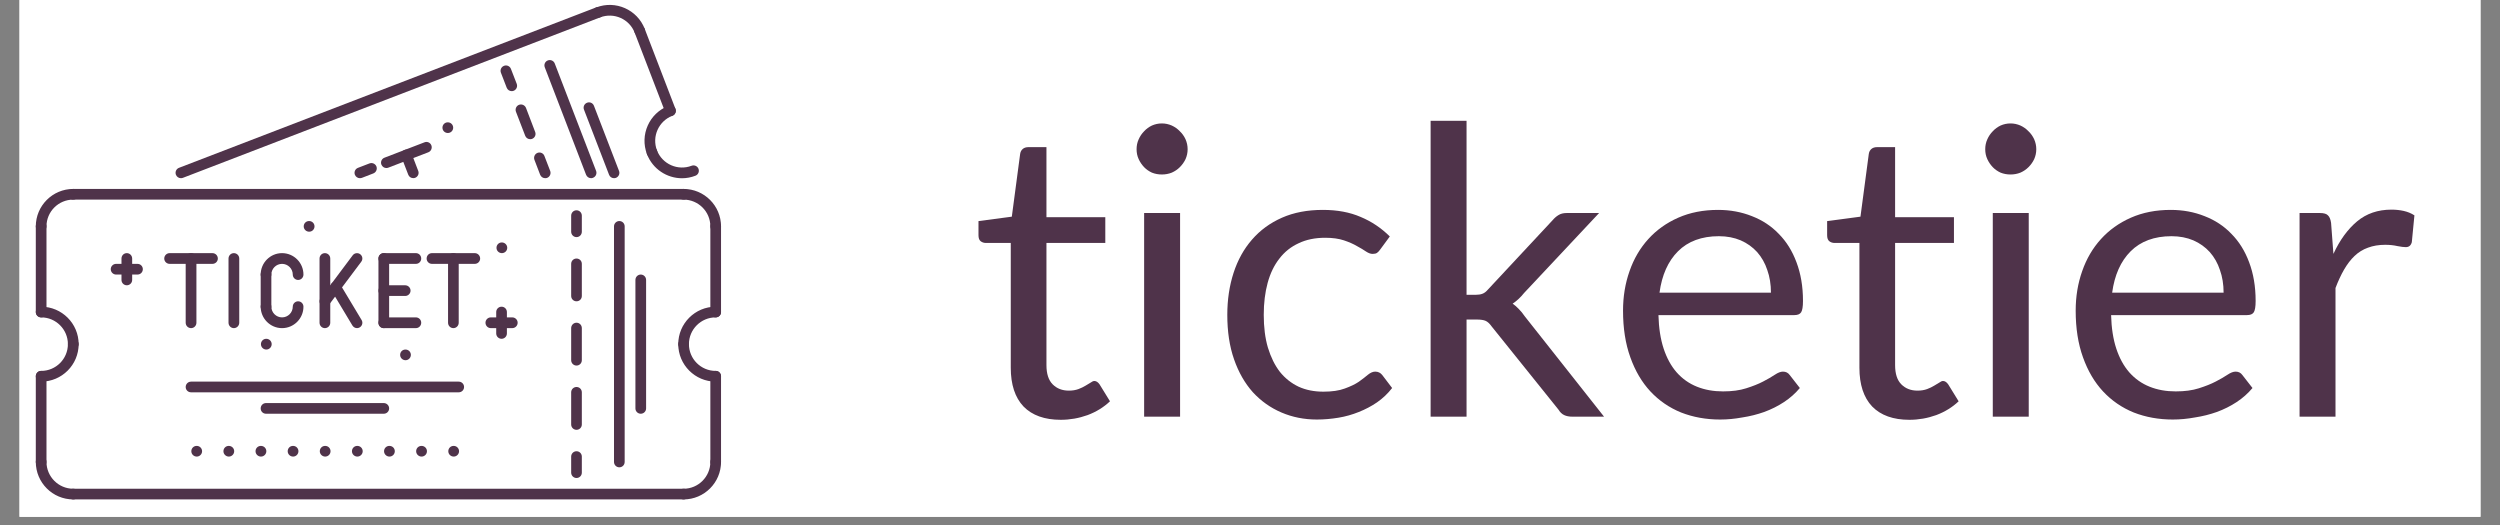 <svg xmlns="http://www.w3.org/2000/svg" xmlns:xlink="http://www.w3.org/1999/xlink" width="200" zoomAndPan="magnify" viewBox="0 0 150 31.5" height="42" preserveAspectRatio="xMidYMid meet" version="1.0"><rect x="0" y="0" width="150" height="31.5" fill="#808080" stroke="none"/><defs><g/><clipPath id="aebad73358"><path d="M 1.172 0 L 148.828 0 L 148.828 31.008 L 1.172 31.008 Z M 1.172 0 " clip-rule="nonzero"/></clipPath><clipPath id="5bfc3d5e64"><path d="M 2.109 11 L 5 11 L 5 14 L 2.109 14 Z M 2.109 11 " clip-rule="nonzero"/></clipPath><clipPath id="8e7aef8451"><path d="M 40 11 L 43.453 11 L 43.453 14 L 40 14 Z M 40 11 " clip-rule="nonzero"/></clipPath><clipPath id="ef5b4f96c6"><path d="M 40 27 L 43.453 27 L 43.453 30 L 40 30 Z M 40 27 " clip-rule="nonzero"/></clipPath><clipPath id="a913a62502"><path d="M 2.109 27 L 5 27 L 5 30 L 2.109 30 Z M 2.109 27 " clip-rule="nonzero"/></clipPath><clipPath id="580956eb79"><path d="M 2.109 18 L 5 18 L 5 21 L 2.109 21 Z M 2.109 18 " clip-rule="nonzero"/></clipPath><clipPath id="1b5a69d03d"><path d="M 2.109 20 L 5 20 L 5 23 L 2.109 23 Z M 2.109 20 " clip-rule="nonzero"/></clipPath><clipPath id="3318353250"><path d="M 2.109 13 L 3 13 L 3 20 L 2.109 20 Z M 2.109 13 " clip-rule="nonzero"/></clipPath><clipPath id="2c40288882"><path d="M 2.109 22 L 3 22 L 3 29 L 2.109 29 Z M 2.109 22 " clip-rule="nonzero"/></clipPath><clipPath id="2605ec9fb2"><path d="M 40 20 L 43.453 20 L 43.453 23 L 40 23 Z M 40 20 " clip-rule="nonzero"/></clipPath><clipPath id="c4c8e67e4b"><path d="M 40 18 L 43.453 18 L 43.453 21 L 40 21 Z M 40 18 " clip-rule="nonzero"/></clipPath><clipPath id="b52fd52508"><path d="M 42 22 L 43.453 22 L 43.453 29 L 42 29 Z M 42 22 " clip-rule="nonzero"/></clipPath><clipPath id="12885d0239"><path d="M 42 13 L 43.453 13 L 43.453 20 L 42 20 Z M 42 13 " clip-rule="nonzero"/></clipPath></defs><g clip-path="url(#aebad73358)"><path fill="#ffffff" d="M 1.172 0 L 148.828 0 L 148.828 31.008 L 1.172 31.008 Z M 1.172 0 " fill-opacity="1" fill-rule="nonzero"/><path fill="#ffffff" d="M 1.172 0 L 148.828 0 L 148.828 31.008 L 1.172 31.008 Z M 1.172 0 " fill-opacity="1" fill-rule="nonzero"/></g><path fill="#4f334a" d="M 11.805 27.395 C 11.625 27.395 11.48 27.25 11.48 27.074 C 11.48 26.895 11.621 26.754 11.797 26.754 L 11.805 26.754 C 11.98 26.754 12.125 26.895 12.125 27.074 C 12.125 27.25 11.98 27.395 11.805 27.395 Z M 11.805 27.395 " fill-opacity="1" fill-rule="nonzero"/><path fill="#4f334a" d="M 15.98 20.973 C 15.801 20.973 15.656 20.828 15.656 20.648 C 15.656 20.473 15.797 20.328 15.973 20.328 L 15.98 20.328 C 16.156 20.328 16.301 20.473 16.301 20.648 C 16.301 20.828 16.156 20.973 15.98 20.973 Z M 15.98 20.973 " fill-opacity="1" fill-rule="nonzero"/><path fill="#4f334a" d="M 18.551 13.902 C 18.371 13.902 18.223 13.762 18.223 13.582 C 18.223 13.406 18.363 13.262 18.543 13.262 L 18.551 13.262 C 18.727 13.262 18.871 13.406 18.871 13.582 C 18.871 13.762 18.727 13.902 18.551 13.902 Z M 18.551 13.902 " fill-opacity="1" fill-rule="nonzero"/><path fill="#4f334a" d="M 30.113 15.188 C 29.934 15.188 29.789 15.047 29.789 14.867 C 29.789 14.691 29.93 14.547 30.105 14.547 L 30.113 14.547 C 30.289 14.547 30.434 14.691 30.434 14.867 C 30.434 15.047 30.289 15.188 30.113 15.188 Z M 30.113 15.188 " fill-opacity="1" fill-rule="nonzero"/><path fill="#4f334a" d="M 24.332 21.613 C 24.152 21.613 24.008 21.469 24.008 21.293 C 24.008 21.113 24.148 20.973 24.324 20.973 L 24.332 20.973 C 24.508 20.973 24.652 21.113 24.652 21.293 C 24.652 21.469 24.508 21.613 24.332 21.613 Z M 24.332 21.613 " fill-opacity="1" fill-rule="nonzero"/><path fill="#4f334a" d="M 13.73 27.395 C 13.555 27.395 13.406 27.25 13.406 27.074 C 13.406 26.895 13.547 26.754 13.723 26.754 L 13.73 26.754 C 13.906 26.754 14.051 26.895 14.051 27.074 C 14.051 27.25 13.906 27.395 13.73 27.395 Z M 13.73 27.395 " fill-opacity="1" fill-rule="nonzero"/><path fill="#4f334a" d="M 15.656 27.395 C 15.48 27.395 15.332 27.25 15.332 27.074 C 15.332 26.895 15.473 26.754 15.652 26.754 L 15.656 26.754 C 15.836 26.754 15.98 26.895 15.98 27.074 C 15.98 27.25 15.836 27.395 15.656 27.395 Z M 15.656 27.395 " fill-opacity="1" fill-rule="nonzero"/><path fill="#4f334a" d="M 17.586 27.395 C 17.406 27.395 17.262 27.25 17.262 27.074 C 17.262 26.895 17.402 26.754 17.578 26.754 L 17.586 26.754 C 17.762 26.754 17.906 26.895 17.906 27.074 C 17.906 27.25 17.762 27.395 17.586 27.395 Z M 17.586 27.395 " fill-opacity="1" fill-rule="nonzero"/><path fill="#4f334a" d="M 19.512 27.395 C 19.336 27.395 19.188 27.25 19.188 27.074 C 19.188 26.895 19.328 26.754 19.508 26.754 L 19.512 26.754 C 19.691 26.754 19.832 26.895 19.832 27.074 C 19.832 27.25 19.691 27.395 19.512 27.395 Z M 19.512 27.395 " fill-opacity="1" fill-rule="nonzero"/><path fill="#4f334a" d="M 21.441 27.395 C 21.262 27.395 21.117 27.25 21.117 27.074 C 21.117 26.895 21.258 26.754 21.434 26.754 L 21.441 26.754 C 21.617 26.754 21.762 26.895 21.762 27.074 C 21.762 27.25 21.617 27.395 21.441 27.395 Z M 21.441 27.395 " fill-opacity="1" fill-rule="nonzero"/><path fill="#4f334a" d="M 23.367 27.395 C 23.191 27.395 23.043 27.25 23.043 27.074 C 23.043 26.895 23.184 26.754 23.359 26.754 L 23.367 26.754 C 23.547 26.754 23.688 26.895 23.688 27.074 C 23.688 27.25 23.547 27.395 23.367 27.395 Z M 23.367 27.395 " fill-opacity="1" fill-rule="nonzero"/><path fill="#4f334a" d="M 25.293 27.395 C 25.117 27.395 24.969 27.25 24.969 27.074 C 24.969 26.895 25.109 26.754 25.289 26.754 L 25.293 26.754 C 25.473 26.754 25.617 26.895 25.617 27.074 C 25.617 27.25 25.473 27.395 25.293 27.395 Z M 25.293 27.395 " fill-opacity="1" fill-rule="nonzero"/><path fill="#4f334a" d="M 27.223 27.395 C 27.043 27.395 26.898 27.25 26.898 27.074 C 26.898 26.895 27.039 26.754 27.215 26.754 L 27.223 26.754 C 27.398 26.754 27.543 26.895 27.543 27.074 C 27.543 27.25 27.398 27.395 27.223 27.395 Z M 27.223 27.395 " fill-opacity="1" fill-rule="nonzero"/><g clip-path="url(#5bfc3d5e64)"><path fill="#4f334a" d="M 2.469 13.902 C 2.293 13.902 2.148 13.762 2.148 13.582 C 2.148 12.344 3.156 11.336 4.395 11.336 C 4.574 11.336 4.719 11.477 4.719 11.656 C 4.719 11.832 4.574 11.977 4.395 11.977 C 3.512 11.977 2.789 12.695 2.789 13.582 C 2.789 13.762 2.645 13.902 2.469 13.902 Z M 2.469 13.902 " fill-opacity="1" fill-rule="nonzero"/></g><g clip-path="url(#8e7aef8451)"><path fill="#4f334a" d="M 42.941 13.902 C 42.766 13.902 42.621 13.762 42.621 13.582 C 42.621 12.695 41.898 11.977 41.016 11.977 C 40.836 11.977 40.691 11.832 40.691 11.656 C 40.691 11.477 40.836 11.336 41.016 11.336 C 42.254 11.336 43.262 12.344 43.262 13.582 C 43.262 13.762 43.121 13.902 42.941 13.902 Z M 42.941 13.902 " fill-opacity="1" fill-rule="nonzero"/></g><g clip-path="url(#ef5b4f96c6)"><path fill="#4f334a" d="M 41.016 29.965 C 40.836 29.965 40.691 29.82 40.691 29.645 C 40.691 29.465 40.836 29.324 41.016 29.324 C 41.898 29.324 42.621 28.602 42.621 27.715 C 42.621 27.539 42.766 27.395 42.941 27.395 C 43.121 27.395 43.262 27.539 43.262 27.715 C 43.262 28.957 42.254 29.965 41.016 29.965 Z M 41.016 29.965 " fill-opacity="1" fill-rule="nonzero"/></g><g clip-path="url(#a913a62502)"><path fill="#4f334a" d="M 4.395 29.965 C 3.156 29.965 2.148 28.957 2.148 27.715 C 2.148 27.539 2.293 27.395 2.469 27.395 C 2.645 27.395 2.789 27.539 2.789 27.715 C 2.789 28.602 3.512 29.324 4.395 29.324 C 4.574 29.324 4.719 29.465 4.719 29.645 C 4.719 29.82 4.574 29.965 4.395 29.965 Z M 4.395 29.965 " fill-opacity="1" fill-rule="nonzero"/></g><g clip-path="url(#580956eb79)"><path fill="#4f334a" d="M 4.395 20.973 C 4.219 20.973 4.074 20.828 4.074 20.648 C 4.074 19.766 3.355 19.043 2.469 19.043 C 2.293 19.043 2.148 18.898 2.148 18.723 C 2.148 18.543 2.293 18.402 2.469 18.402 C 3.707 18.402 4.719 19.41 4.719 20.648 C 4.719 20.828 4.574 20.973 4.395 20.973 Z M 4.395 20.973 " fill-opacity="1" fill-rule="nonzero"/></g><g clip-path="url(#1b5a69d03d)"><path fill="#4f334a" d="M 2.469 22.898 C 2.293 22.898 2.148 22.754 2.148 22.578 C 2.148 22.398 2.293 22.254 2.469 22.254 C 3.355 22.254 4.074 21.535 4.074 20.648 C 4.074 20.473 4.219 20.328 4.395 20.328 C 4.574 20.328 4.719 20.473 4.719 20.648 C 4.719 21.891 3.707 22.898 2.469 22.898 Z M 2.469 22.898 " fill-opacity="1" fill-rule="nonzero"/></g><path fill="#4f334a" d="M 41.016 11.977 L 4.395 11.977 C 4.219 11.977 4.074 11.832 4.074 11.656 C 4.074 11.477 4.219 11.336 4.395 11.336 L 41.016 11.336 C 41.191 11.336 41.336 11.477 41.336 11.656 C 41.336 11.832 41.191 11.977 41.016 11.977 Z M 41.016 11.977 " fill-opacity="1" fill-rule="nonzero"/><path fill="#4f334a" d="M 41.016 29.965 L 4.395 29.965 C 4.219 29.965 4.074 29.82 4.074 29.645 C 4.074 29.465 4.219 29.324 4.395 29.324 L 41.016 29.324 C 41.191 29.324 41.336 29.465 41.336 29.645 C 41.336 29.82 41.191 29.965 41.016 29.965 Z M 41.016 29.965 " fill-opacity="1" fill-rule="nonzero"/><g clip-path="url(#3318353250)"><path fill="#4f334a" d="M 2.469 19.043 C 2.293 19.043 2.148 18.898 2.148 18.723 L 2.148 13.582 C 2.148 13.406 2.293 13.262 2.469 13.262 C 2.645 13.262 2.789 13.406 2.789 13.582 L 2.789 18.723 C 2.789 18.898 2.645 19.043 2.469 19.043 Z M 2.469 19.043 " fill-opacity="1" fill-rule="nonzero"/></g><g clip-path="url(#2c40288882)"><path fill="#4f334a" d="M 2.469 28.039 C 2.293 28.039 2.148 27.895 2.148 27.715 L 2.148 22.578 C 2.148 22.398 2.293 22.254 2.469 22.254 C 2.645 22.254 2.789 22.398 2.789 22.578 L 2.789 27.715 C 2.789 27.895 2.645 28.039 2.469 28.039 Z M 2.469 28.039 " fill-opacity="1" fill-rule="nonzero"/></g><g clip-path="url(#2605ec9fb2)"><path fill="#4f334a" d="M 42.941 22.898 C 41.703 22.898 40.695 21.887 40.695 20.648 C 40.695 20.473 40.836 20.328 41.016 20.328 C 41.191 20.328 41.336 20.473 41.336 20.648 C 41.336 21.535 42.055 22.254 42.941 22.254 C 43.121 22.254 43.262 22.398 43.262 22.578 C 43.262 22.754 43.121 22.898 42.941 22.898 Z M 42.941 22.898 " fill-opacity="1" fill-rule="nonzero"/></g><g clip-path="url(#c4c8e67e4b)"><path fill="#4f334a" d="M 41.016 20.973 C 40.836 20.973 40.695 20.828 40.695 20.648 C 40.695 19.41 41.703 18.402 42.941 18.402 C 43.121 18.402 43.262 18.543 43.262 18.723 C 43.262 18.898 43.121 19.043 42.941 19.043 C 42.055 19.043 41.336 19.766 41.336 20.648 C 41.336 20.828 41.191 20.973 41.016 20.973 Z M 41.016 20.973 " fill-opacity="1" fill-rule="nonzero"/></g><g clip-path="url(#b52fd52508)"><path fill="#4f334a" d="M 42.941 28.039 C 42.766 28.039 42.621 27.895 42.621 27.715 L 42.621 22.578 C 42.621 22.398 42.766 22.254 42.941 22.254 C 43.121 22.254 43.262 22.398 43.262 22.578 L 43.262 27.715 C 43.262 27.895 43.121 28.039 42.941 28.039 Z M 42.941 28.039 " fill-opacity="1" fill-rule="nonzero"/></g><g clip-path="url(#12885d0239)"><path fill="#4f334a" d="M 42.941 19.043 C 42.766 19.043 42.621 18.898 42.621 18.723 L 42.621 13.582 C 42.621 13.406 42.766 13.262 42.941 13.262 C 43.121 13.262 43.262 13.406 43.262 13.582 L 43.262 18.723 C 43.262 18.898 43.121 19.043 42.941 19.043 Z M 42.941 19.043 " fill-opacity="1" fill-rule="nonzero"/></g><path fill="#4f334a" d="M 34.59 14.227 C 34.414 14.227 34.27 14.082 34.27 13.902 L 34.27 12.941 C 34.27 12.762 34.414 12.617 34.59 12.617 C 34.77 12.617 34.91 12.762 34.91 12.941 L 34.91 13.902 C 34.91 14.082 34.77 14.227 34.59 14.227 Z M 34.59 14.227 " fill-opacity="1" fill-rule="nonzero"/><path fill="#4f334a" d="M 34.59 25.789 C 34.414 25.789 34.27 25.645 34.27 25.469 L 34.27 23.539 C 34.27 23.363 34.414 23.219 34.59 23.219 C 34.77 23.219 34.91 23.363 34.91 23.539 L 34.91 25.469 C 34.91 25.645 34.77 25.789 34.59 25.789 Z M 34.59 21.934 C 34.414 21.934 34.27 21.789 34.27 21.613 L 34.27 19.688 C 34.27 19.508 34.414 19.363 34.59 19.363 C 34.77 19.363 34.91 19.508 34.91 19.688 L 34.91 21.613 C 34.91 21.789 34.77 21.934 34.59 21.934 Z M 34.59 18.078 C 34.414 18.078 34.27 17.938 34.27 17.758 L 34.27 15.832 C 34.27 15.652 34.414 15.512 34.59 15.512 C 34.77 15.512 34.91 15.652 34.91 15.832 L 34.91 17.758 C 34.91 17.938 34.77 18.078 34.59 18.078 Z M 34.59 18.078 " fill-opacity="1" fill-rule="nonzero"/><path fill="#4f334a" d="M 34.59 28.68 C 34.414 28.68 34.27 28.535 34.27 28.359 L 34.27 27.395 C 34.27 27.219 34.414 27.074 34.59 27.074 C 34.77 27.074 34.91 27.219 34.91 27.395 L 34.91 28.359 C 34.91 28.535 34.77 28.68 34.59 28.68 Z M 34.59 28.68 " fill-opacity="1" fill-rule="nonzero"/><path fill="#4f334a" d="M 37.16 28.039 C 36.984 28.039 36.84 27.895 36.84 27.715 L 36.84 13.582 C 36.84 13.406 36.984 13.262 37.16 13.262 C 37.34 13.262 37.48 13.406 37.48 13.582 L 37.48 27.715 C 37.48 27.895 37.34 28.039 37.16 28.039 Z M 37.16 28.039 " fill-opacity="1" fill-rule="nonzero"/><path fill="#4f334a" d="M 38.445 24.824 C 38.27 24.824 38.125 24.684 38.125 24.504 L 38.125 16.797 C 38.125 16.617 38.27 16.473 38.445 16.473 C 38.621 16.473 38.766 16.617 38.766 16.797 L 38.766 24.504 C 38.766 24.684 38.621 24.824 38.445 24.824 Z M 38.445 24.824 " fill-opacity="1" fill-rule="nonzero"/><path fill="#4f334a" d="M 11.465 19.688 C 11.285 19.688 11.141 19.543 11.141 19.363 L 11.141 15.512 C 11.141 15.332 11.285 15.188 11.465 15.188 C 11.641 15.188 11.785 15.332 11.785 15.512 L 11.785 19.363 C 11.785 19.543 11.641 19.688 11.465 19.688 Z M 11.465 19.688 " fill-opacity="1" fill-rule="nonzero"/><path fill="#4f334a" d="M 12.746 15.832 L 10.18 15.832 C 10 15.832 9.855 15.688 9.855 15.512 C 9.855 15.332 10 15.188 10.18 15.188 L 12.746 15.188 C 12.926 15.188 13.07 15.332 13.07 15.512 C 13.07 15.688 12.926 15.832 12.746 15.832 Z M 12.746 15.832 " fill-opacity="1" fill-rule="nonzero"/><path fill="#4f334a" d="M 27.203 19.688 C 27.023 19.688 26.883 19.543 26.883 19.363 L 26.883 15.512 C 26.883 15.332 27.023 15.188 27.203 15.188 C 27.379 15.188 27.523 15.332 27.523 15.512 L 27.523 19.363 C 27.523 19.543 27.379 19.688 27.203 19.688 Z M 27.203 19.688 " fill-opacity="1" fill-rule="nonzero"/><path fill="#4f334a" d="M 28.488 15.832 L 25.918 15.832 C 25.738 15.832 25.598 15.688 25.598 15.512 C 25.598 15.332 25.738 15.188 25.918 15.188 L 28.488 15.188 C 28.664 15.188 28.809 15.332 28.809 15.512 C 28.809 15.688 28.664 15.832 28.488 15.832 Z M 28.488 15.832 " fill-opacity="1" fill-rule="nonzero"/><path fill="#4f334a" d="M 14.031 19.688 C 13.855 19.688 13.711 19.543 13.711 19.363 L 13.711 15.512 C 13.711 15.332 13.855 15.188 14.031 15.188 C 14.211 15.188 14.355 15.332 14.355 15.512 L 14.355 19.363 C 14.355 19.543 14.211 19.688 14.031 19.688 Z M 14.031 19.688 " fill-opacity="1" fill-rule="nonzero"/><path fill="#4f334a" d="M 19.492 19.688 C 19.316 19.688 19.172 19.543 19.172 19.363 L 19.172 15.512 C 19.172 15.332 19.316 15.188 19.492 15.188 C 19.672 15.188 19.816 15.332 19.816 15.512 L 19.816 19.363 C 19.816 19.543 19.672 19.688 19.492 19.688 Z M 19.492 19.688 " fill-opacity="1" fill-rule="nonzero"/><path fill="#4f334a" d="M 19.492 18.402 C 19.426 18.402 19.359 18.379 19.301 18.336 C 19.16 18.23 19.129 18.027 19.238 17.887 L 21.164 15.316 C 21.27 15.176 21.473 15.148 21.613 15.254 C 21.754 15.359 21.785 15.562 21.676 15.703 L 19.75 18.273 C 19.688 18.355 19.59 18.402 19.492 18.402 Z M 19.492 18.402 " fill-opacity="1" fill-rule="nonzero"/><path fill="#4f334a" d="M 21.422 19.688 C 21.312 19.688 21.207 19.629 21.145 19.531 L 19.859 17.387 C 19.77 17.234 19.82 17.039 19.969 16.949 C 20.121 16.855 20.32 16.906 20.41 17.059 L 21.695 19.199 C 21.789 19.352 21.738 19.547 21.586 19.641 C 21.535 19.672 21.477 19.688 21.422 19.688 Z M 21.422 19.688 " fill-opacity="1" fill-rule="nonzero"/><path fill="#4f334a" d="M 17.887 16.797 C 17.711 16.797 17.566 16.652 17.566 16.473 C 17.566 16.121 17.277 15.832 16.922 15.832 C 16.57 15.832 16.281 16.121 16.281 16.473 C 16.281 16.652 16.137 16.797 15.961 16.797 C 15.781 16.797 15.641 16.652 15.641 16.473 C 15.641 15.766 16.215 15.188 16.922 15.188 C 17.633 15.188 18.207 15.766 18.207 16.473 C 18.207 16.652 18.066 16.797 17.887 16.797 Z M 17.887 16.797 " fill-opacity="1" fill-rule="nonzero"/><path fill="#4f334a" d="M 16.922 19.688 C 16.215 19.688 15.641 19.109 15.641 18.402 C 15.641 18.223 15.781 18.078 15.961 18.078 C 16.137 18.078 16.281 18.223 16.281 18.402 C 16.281 18.754 16.57 19.043 16.922 19.043 C 17.277 19.043 17.566 18.754 17.566 18.402 C 17.566 18.223 17.711 18.078 17.887 18.078 C 18.066 18.078 18.207 18.223 18.207 18.402 C 18.207 19.109 17.633 19.688 16.922 19.688 Z M 16.922 19.688 " fill-opacity="1" fill-rule="nonzero"/><path fill="#4f334a" d="M 15.961 18.723 C 15.781 18.723 15.641 18.578 15.641 18.402 L 15.641 16.473 C 15.641 16.297 15.781 16.152 15.961 16.152 C 16.137 16.152 16.281 16.297 16.281 16.473 L 16.281 18.402 C 16.281 18.578 16.137 18.723 15.961 18.723 Z M 15.961 18.723 " fill-opacity="1" fill-rule="nonzero"/><path fill="#4f334a" d="M 23.027 19.688 C 22.848 19.688 22.707 19.543 22.707 19.363 L 22.707 15.512 C 22.707 15.332 22.848 15.188 23.027 15.188 C 23.203 15.188 23.348 15.332 23.348 15.512 L 23.348 19.363 C 23.348 19.543 23.203 19.688 23.027 19.688 Z M 23.027 19.688 " fill-opacity="1" fill-rule="nonzero"/><path fill="#4f334a" d="M 24.953 19.688 L 23.027 19.688 C 22.848 19.688 22.707 19.543 22.707 19.363 C 22.707 19.188 22.848 19.043 23.027 19.043 L 24.953 19.043 C 25.133 19.043 25.273 19.188 25.273 19.363 C 25.273 19.543 25.133 19.688 24.953 19.688 Z M 24.953 19.688 " fill-opacity="1" fill-rule="nonzero"/><path fill="#4f334a" d="M 24.953 15.832 L 23.027 15.832 C 22.848 15.832 22.707 15.688 22.707 15.512 C 22.707 15.332 22.848 15.188 23.027 15.188 L 24.953 15.188 C 25.133 15.188 25.273 15.332 25.273 15.512 C 25.273 15.688 25.133 15.832 24.953 15.832 Z M 24.953 15.832 " fill-opacity="1" fill-rule="nonzero"/><path fill="#4f334a" d="M 24.312 17.758 L 23.027 17.758 C 22.848 17.758 22.707 17.613 22.707 17.438 C 22.707 17.262 22.848 17.117 23.027 17.117 L 24.312 17.117 C 24.488 17.117 24.633 17.262 24.633 17.438 C 24.633 17.613 24.488 17.758 24.312 17.758 Z M 24.312 17.758 " fill-opacity="1" fill-rule="nonzero"/><path fill="#4f334a" d="M 27.523 23.539 L 11.465 23.539 C 11.285 23.539 11.141 23.398 11.141 23.219 C 11.141 23.043 11.285 22.898 11.465 22.898 L 27.523 22.898 C 27.703 22.898 27.844 23.043 27.844 23.219 C 27.844 23.398 27.703 23.539 27.523 23.539 Z M 27.523 23.539 " fill-opacity="1" fill-rule="nonzero"/><path fill="#4f334a" d="M 23.027 24.824 L 15.961 24.824 C 15.781 24.824 15.641 24.684 15.641 24.504 C 15.641 24.328 15.781 24.184 15.961 24.184 L 23.027 24.184 C 23.203 24.184 23.348 24.328 23.348 24.504 C 23.348 24.684 23.203 24.824 23.027 24.824 Z M 23.027 24.824 " fill-opacity="1" fill-rule="nonzero"/><path fill="#4f334a" d="M 30.094 20.328 C 29.918 20.328 29.773 20.184 29.773 20.008 L 29.773 18.723 C 29.773 18.543 29.918 18.402 30.094 18.402 C 30.27 18.402 30.414 18.543 30.414 18.723 L 30.414 20.008 C 30.414 20.184 30.27 20.328 30.094 20.328 Z M 30.094 20.328 " fill-opacity="1" fill-rule="nonzero"/><path fill="#4f334a" d="M 30.734 19.688 L 29.449 19.688 C 29.273 19.688 29.129 19.543 29.129 19.363 C 29.129 19.188 29.273 19.043 29.449 19.043 L 30.734 19.043 C 30.914 19.043 31.059 19.188 31.059 19.363 C 31.059 19.543 30.914 19.688 30.734 19.688 Z M 30.734 19.688 " fill-opacity="1" fill-rule="nonzero"/><path fill="#4f334a" d="M 7.609 17.117 C 7.43 17.117 7.289 16.973 7.289 16.797 L 7.289 15.512 C 7.289 15.332 7.43 15.188 7.609 15.188 C 7.785 15.188 7.93 15.332 7.93 15.512 L 7.93 16.797 C 7.93 16.973 7.785 17.117 7.609 17.117 Z M 7.609 17.117 " fill-opacity="1" fill-rule="nonzero"/><path fill="#4f334a" d="M 8.25 16.473 L 6.965 16.473 C 6.789 16.473 6.645 16.328 6.645 16.152 C 6.645 15.977 6.789 15.832 6.965 15.832 L 8.25 15.832 C 8.43 15.832 8.57 15.977 8.57 16.152 C 8.57 16.328 8.43 16.473 8.25 16.473 Z M 8.25 16.473 " fill-opacity="1" fill-rule="nonzero"/><path fill="#4f334a" d="M 26.871 7.98 C 26.691 7.98 26.547 7.84 26.547 7.66 C 26.547 7.484 26.688 7.34 26.863 7.34 L 26.871 7.34 C 27.047 7.34 27.191 7.484 27.191 7.66 C 27.191 7.84 27.047 7.98 26.871 7.98 Z M 26.871 7.98 " fill-opacity="1" fill-rule="nonzero"/><path fill="#4f334a" d="M 38.383 2.172 C 38.254 2.172 38.133 2.094 38.082 1.965 C 37.766 1.141 36.836 0.727 36.008 1.043 C 35.84 1.105 35.656 1.023 35.59 0.859 C 35.527 0.691 35.609 0.508 35.777 0.445 C 36.934 0 38.238 0.578 38.684 1.734 C 38.746 1.902 38.664 2.086 38.496 2.152 C 38.461 2.164 38.422 2.172 38.383 2.172 Z M 38.383 2.172 " fill-opacity="1" fill-rule="nonzero"/><path fill="#4f334a" d="M 10.855 10.691 C 10.727 10.691 10.605 10.613 10.555 10.484 C 10.492 10.32 10.574 10.133 10.738 10.07 L 35.777 0.441 C 35.941 0.379 36.129 0.461 36.191 0.629 C 36.254 0.793 36.172 0.98 36.008 1.043 L 10.969 10.672 C 10.934 10.684 10.895 10.691 10.855 10.691 Z M 10.855 10.691 " fill-opacity="1" fill-rule="nonzero"/><path fill="#4f334a" d="M 40.922 10.695 C 40.016 10.695 39.164 10.145 38.82 9.254 C 38.758 9.086 38.84 8.902 39.004 8.84 C 39.168 8.773 39.355 8.855 39.418 9.023 C 39.738 9.848 40.668 10.262 41.496 9.945 C 41.66 9.883 41.848 9.965 41.91 10.129 C 41.973 10.297 41.891 10.48 41.727 10.543 C 41.461 10.645 41.188 10.695 40.922 10.695 Z M 40.922 10.695 " fill-opacity="1" fill-rule="nonzero"/><path fill="#4f334a" d="M 39.121 9.461 C 38.992 9.461 38.871 9.379 38.82 9.254 C 38.375 8.094 38.953 6.793 40.113 6.348 C 40.273 6.285 40.465 6.367 40.527 6.531 C 40.59 6.699 40.508 6.883 40.344 6.945 C 39.516 7.266 39.102 8.195 39.418 9.023 C 39.484 9.188 39.398 9.375 39.234 9.438 C 39.195 9.453 39.156 9.461 39.121 9.461 Z M 39.121 9.461 " fill-opacity="1" fill-rule="nonzero"/><path fill="#4f334a" d="M 40.227 6.969 C 40.098 6.969 39.977 6.891 39.926 6.762 L 38.082 1.965 C 38.02 1.801 38.102 1.613 38.266 1.551 C 38.434 1.488 38.617 1.57 38.684 1.734 L 40.527 6.531 C 40.59 6.699 40.508 6.883 40.344 6.945 C 40.305 6.961 40.266 6.969 40.227 6.969 Z M 40.227 6.969 " fill-opacity="1" fill-rule="nonzero"/><path fill="#4f334a" d="M 30.703 5.469 C 30.574 5.469 30.453 5.391 30.402 5.262 L 30.055 4.363 C 29.992 4.199 30.074 4.012 30.242 3.949 C 30.406 3.883 30.594 3.969 30.656 4.133 L 31.004 5.031 C 31.066 5.199 30.984 5.383 30.816 5.449 C 30.781 5.461 30.742 5.469 30.703 5.469 Z M 30.703 5.469 " fill-opacity="1" fill-rule="nonzero"/><path fill="#4f334a" d="M 31.812 8.352 C 31.684 8.352 31.559 8.273 31.512 8.145 L 30.957 6.703 C 30.895 6.539 30.977 6.352 31.141 6.289 C 31.309 6.227 31.492 6.309 31.559 6.473 L 32.109 7.914 C 32.176 8.082 32.094 8.266 31.926 8.332 C 31.891 8.344 31.852 8.352 31.812 8.352 Z M 31.812 8.352 " fill-opacity="1" fill-rule="nonzero"/><path fill="#4f334a" d="M 32.711 10.691 C 32.582 10.691 32.461 10.613 32.41 10.488 L 32.066 9.59 C 32.004 9.422 32.086 9.238 32.25 9.172 C 32.418 9.109 32.602 9.191 32.664 9.355 L 33.012 10.258 C 33.074 10.422 32.992 10.609 32.828 10.672 C 32.789 10.688 32.75 10.691 32.711 10.691 Z M 32.711 10.691 " fill-opacity="1" fill-rule="nonzero"/><path fill="#4f334a" d="M 35.465 10.691 C 35.336 10.691 35.215 10.613 35.164 10.484 L 32.688 4.043 C 32.621 3.875 32.703 3.688 32.871 3.625 C 33.035 3.562 33.223 3.645 33.285 3.809 L 35.766 10.254 C 35.828 10.418 35.746 10.605 35.578 10.668 C 35.543 10.684 35.504 10.691 35.465 10.691 Z M 35.465 10.691 " fill-opacity="1" fill-rule="nonzero"/><path fill="#4f334a" d="M 36.84 10.691 C 36.711 10.691 36.59 10.613 36.543 10.484 L 35.039 6.578 C 34.973 6.41 35.059 6.227 35.223 6.164 C 35.387 6.098 35.574 6.18 35.637 6.348 L 37.141 10.254 C 37.207 10.422 37.121 10.605 36.957 10.672 C 36.918 10.684 36.879 10.691 36.84 10.691 Z M 36.84 10.691 " fill-opacity="1" fill-rule="nonzero"/><path fill="#4f334a" d="M 24.793 10.688 C 24.664 10.688 24.543 10.609 24.496 10.484 L 24.082 9.414 C 24.02 9.246 24.102 9.062 24.27 8.996 C 24.434 8.934 24.621 9.016 24.684 9.184 L 25.094 10.254 C 25.16 10.418 25.074 10.605 24.91 10.668 C 24.871 10.684 24.832 10.688 24.793 10.688 Z M 24.793 10.688 " fill-opacity="1" fill-rule="nonzero"/><path fill="#4f334a" d="M 23.184 10.082 C 23.055 10.082 22.934 10.004 22.883 9.875 C 22.82 9.711 22.902 9.523 23.07 9.461 L 25.469 8.539 C 25.633 8.473 25.82 8.555 25.883 8.723 C 25.945 8.887 25.863 9.074 25.699 9.137 L 23.301 10.059 C 23.262 10.074 23.223 10.082 23.184 10.082 Z M 23.184 10.082 " fill-opacity="1" fill-rule="nonzero"/><path fill="#4f334a" d="M 21.594 10.691 C 21.465 10.691 21.344 10.613 21.293 10.484 C 21.23 10.32 21.312 10.133 21.48 10.07 L 22.168 9.805 C 22.336 9.742 22.52 9.824 22.586 9.988 C 22.648 10.156 22.566 10.34 22.398 10.406 L 21.711 10.672 C 21.672 10.684 21.633 10.691 21.594 10.691 Z M 21.594 10.691 " fill-opacity="1" fill-rule="nonzero"/><g fill="#4f334a" fill-opacity="1"><g transform="translate(58.193, 25)"><g><path d="M 5.453 0.188 C 4.484 0.188 3.738 -0.078 3.219 -0.609 C 2.707 -1.148 2.453 -1.926 2.453 -2.938 L 2.453 -10.422 L 0.969 -10.422 C 0.844 -10.422 0.734 -10.457 0.641 -10.531 C 0.555 -10.602 0.516 -10.723 0.516 -10.891 L 0.516 -11.734 L 2.516 -12 L 3.016 -15.766 C 3.035 -15.891 3.086 -15.988 3.172 -16.062 C 3.254 -16.133 3.367 -16.172 3.516 -16.172 L 4.594 -16.172 L 4.594 -11.969 L 8.125 -11.969 L 8.125 -10.422 L 4.594 -10.422 L 4.594 -3.094 C 4.594 -2.57 4.719 -2.188 4.969 -1.938 C 5.219 -1.688 5.539 -1.562 5.938 -1.562 C 6.156 -1.562 6.348 -1.594 6.516 -1.656 C 6.68 -1.719 6.82 -1.785 6.938 -1.859 C 7.062 -1.93 7.164 -1.992 7.25 -2.047 C 7.332 -2.109 7.406 -2.141 7.469 -2.141 C 7.582 -2.141 7.688 -2.07 7.781 -1.938 L 8.406 -0.922 C 8.031 -0.566 7.582 -0.289 7.062 -0.094 C 6.539 0.094 6.004 0.188 5.453 0.188 Z M 5.453 0.188 "/></g></g></g><g fill="#4f334a" fill-opacity="1"><g transform="translate(66.836, 25)"><g><path d="M 3.969 -12.219 L 3.969 0 L 1.812 0 L 1.812 -12.219 Z M 4.422 -16.047 C 4.422 -15.836 4.379 -15.641 4.297 -15.453 C 4.211 -15.273 4.098 -15.113 3.953 -14.969 C 3.816 -14.832 3.656 -14.723 3.469 -14.641 C 3.281 -14.566 3.082 -14.531 2.875 -14.531 C 2.664 -14.531 2.469 -14.566 2.281 -14.641 C 2.102 -14.723 1.945 -14.832 1.812 -14.969 C 1.676 -15.113 1.566 -15.273 1.484 -15.453 C 1.398 -15.641 1.359 -15.836 1.359 -16.047 C 1.359 -16.254 1.398 -16.453 1.484 -16.641 C 1.566 -16.828 1.676 -16.988 1.812 -17.125 C 1.945 -17.27 2.102 -17.383 2.281 -17.469 C 2.469 -17.551 2.664 -17.594 2.875 -17.594 C 3.082 -17.594 3.281 -17.551 3.469 -17.469 C 3.656 -17.383 3.816 -17.27 3.953 -17.125 C 4.098 -16.988 4.211 -16.828 4.297 -16.641 C 4.379 -16.453 4.422 -16.254 4.422 -16.047 Z M 4.422 -16.047 "/></g></g></g><g fill="#4f334a" fill-opacity="1"><g transform="translate(72.622, 25)"><g><path d="M 10.203 -10.047 C 10.141 -9.953 10.07 -9.879 10 -9.828 C 9.938 -9.785 9.848 -9.766 9.734 -9.766 C 9.617 -9.766 9.488 -9.812 9.344 -9.906 C 9.195 -10.008 9.016 -10.117 8.797 -10.234 C 8.586 -10.359 8.328 -10.473 8.016 -10.578 C 7.711 -10.68 7.336 -10.734 6.891 -10.734 C 6.285 -10.734 5.754 -10.625 5.297 -10.406 C 4.836 -10.195 4.453 -9.891 4.141 -9.484 C 3.828 -9.086 3.594 -8.602 3.438 -8.031 C 3.281 -7.457 3.203 -6.816 3.203 -6.109 C 3.203 -5.367 3.285 -4.711 3.453 -4.141 C 3.629 -3.566 3.867 -3.082 4.172 -2.688 C 4.484 -2.301 4.859 -2.004 5.297 -1.797 C 5.734 -1.598 6.227 -1.5 6.781 -1.5 C 7.301 -1.5 7.727 -1.562 8.062 -1.688 C 8.406 -1.812 8.688 -1.945 8.906 -2.094 C 9.125 -2.25 9.305 -2.391 9.453 -2.516 C 9.609 -2.641 9.754 -2.703 9.891 -2.703 C 10.066 -2.703 10.207 -2.633 10.312 -2.5 L 10.906 -1.719 C 10.645 -1.383 10.344 -1.098 10 -0.859 C 9.664 -0.629 9.301 -0.438 8.906 -0.281 C 8.52 -0.125 8.113 -0.008 7.688 0.062 C 7.258 0.133 6.828 0.172 6.391 0.172 C 5.629 0.172 4.922 0.031 4.266 -0.25 C 3.609 -0.531 3.035 -0.938 2.547 -1.469 C 2.066 -2.008 1.691 -2.664 1.422 -3.438 C 1.148 -4.219 1.016 -5.109 1.016 -6.109 C 1.016 -7.016 1.141 -7.852 1.391 -8.625 C 1.641 -9.395 2.008 -10.062 2.5 -10.625 C 2.988 -11.188 3.586 -11.625 4.297 -11.938 C 5.004 -12.25 5.82 -12.406 6.75 -12.406 C 7.613 -12.406 8.367 -12.266 9.016 -11.984 C 9.672 -11.711 10.254 -11.32 10.766 -10.812 Z M 10.203 -10.047 "/></g></g></g><g fill="#4f334a" fill-opacity="1"><g transform="translate(84.134, 25)"><g><path d="M 3.859 -17.75 L 3.859 -7.312 L 4.406 -7.312 C 4.57 -7.312 4.707 -7.332 4.812 -7.375 C 4.926 -7.414 5.039 -7.504 5.156 -7.641 L 9.016 -11.781 C 9.129 -11.914 9.25 -12.02 9.375 -12.094 C 9.5 -12.176 9.664 -12.219 9.875 -12.219 L 11.812 -12.219 L 7.312 -7.422 C 7.094 -7.148 6.863 -6.938 6.625 -6.781 C 6.758 -6.688 6.883 -6.578 7 -6.453 C 7.125 -6.328 7.238 -6.188 7.344 -6.031 L 12.109 0 L 10.203 0 C 10.016 0 9.852 -0.031 9.719 -0.094 C 9.582 -0.156 9.469 -0.266 9.375 -0.422 L 5.359 -5.422 C 5.242 -5.586 5.125 -5.695 5 -5.75 C 4.883 -5.801 4.707 -5.828 4.469 -5.828 L 3.859 -5.828 L 3.859 0 L 1.703 0 L 1.703 -17.75 Z M 3.859 -17.75 "/></g></g></g><g fill="#4f334a" fill-opacity="1"><g transform="translate(96.382, 25)"><g><path d="M 9.875 -7.438 C 9.875 -7.938 9.801 -8.391 9.656 -8.797 C 9.52 -9.211 9.316 -9.57 9.047 -9.875 C 8.773 -10.176 8.445 -10.41 8.062 -10.578 C 7.676 -10.742 7.238 -10.828 6.75 -10.828 C 5.719 -10.828 4.898 -10.523 4.297 -9.922 C 3.703 -9.328 3.332 -8.5 3.188 -7.438 Z M 11.609 -1.719 C 11.336 -1.395 11.02 -1.113 10.656 -0.875 C 10.289 -0.633 9.895 -0.438 9.469 -0.281 C 9.051 -0.133 8.613 -0.023 8.156 0.047 C 7.707 0.129 7.266 0.172 6.828 0.172 C 5.984 0.172 5.203 0.031 4.484 -0.25 C 3.773 -0.539 3.16 -0.961 2.641 -1.516 C 2.129 -2.066 1.727 -2.75 1.438 -3.562 C 1.145 -4.375 1 -5.305 1 -6.359 C 1 -7.203 1.129 -7.992 1.391 -8.734 C 1.648 -9.473 2.023 -10.113 2.516 -10.656 C 3.004 -11.195 3.602 -11.625 4.312 -11.938 C 5.02 -12.25 5.816 -12.406 6.703 -12.406 C 7.43 -12.406 8.109 -12.281 8.734 -12.031 C 9.359 -11.789 9.895 -11.438 10.344 -10.969 C 10.801 -10.508 11.156 -9.941 11.406 -9.266 C 11.664 -8.586 11.797 -7.812 11.797 -6.938 C 11.797 -6.602 11.758 -6.379 11.688 -6.266 C 11.613 -6.148 11.477 -6.094 11.281 -6.094 L 3.125 -6.094 C 3.145 -5.32 3.25 -4.648 3.438 -4.078 C 3.625 -3.516 3.883 -3.039 4.219 -2.656 C 4.562 -2.27 4.969 -1.984 5.438 -1.797 C 5.906 -1.609 6.426 -1.516 7 -1.516 C 7.539 -1.516 8.004 -1.578 8.391 -1.703 C 8.785 -1.828 9.125 -1.961 9.406 -2.109 C 9.688 -2.254 9.922 -2.391 10.109 -2.516 C 10.297 -2.641 10.457 -2.703 10.594 -2.703 C 10.77 -2.703 10.906 -2.633 11 -2.5 Z M 11.609 -1.719 "/></g></g></g><g fill="#4f334a" fill-opacity="1"><g transform="translate(109.112, 25)"><g><path d="M 5.453 0.188 C 4.484 0.188 3.738 -0.078 3.219 -0.609 C 2.707 -1.148 2.453 -1.926 2.453 -2.938 L 2.453 -10.422 L 0.969 -10.422 C 0.844 -10.422 0.734 -10.457 0.641 -10.531 C 0.555 -10.602 0.516 -10.723 0.516 -10.891 L 0.516 -11.734 L 2.516 -12 L 3.016 -15.766 C 3.035 -15.891 3.086 -15.988 3.172 -16.062 C 3.254 -16.133 3.367 -16.172 3.516 -16.172 L 4.594 -16.172 L 4.594 -11.969 L 8.125 -11.969 L 8.125 -10.422 L 4.594 -10.422 L 4.594 -3.094 C 4.594 -2.57 4.719 -2.188 4.969 -1.938 C 5.219 -1.688 5.539 -1.562 5.938 -1.562 C 6.156 -1.562 6.348 -1.594 6.516 -1.656 C 6.68 -1.719 6.82 -1.785 6.938 -1.859 C 7.062 -1.93 7.164 -1.992 7.25 -2.047 C 7.332 -2.109 7.406 -2.141 7.469 -2.141 C 7.582 -2.141 7.688 -2.07 7.781 -1.938 L 8.406 -0.922 C 8.031 -0.566 7.582 -0.289 7.062 -0.094 C 6.539 0.094 6.004 0.188 5.453 0.188 Z M 5.453 0.188 "/></g></g></g><g fill="#4f334a" fill-opacity="1"><g transform="translate(117.755, 25)"><g><path d="M 3.969 -12.219 L 3.969 0 L 1.812 0 L 1.812 -12.219 Z M 4.422 -16.047 C 4.422 -15.836 4.379 -15.641 4.297 -15.453 C 4.211 -15.273 4.098 -15.113 3.953 -14.969 C 3.816 -14.832 3.656 -14.723 3.469 -14.641 C 3.281 -14.566 3.082 -14.531 2.875 -14.531 C 2.664 -14.531 2.469 -14.566 2.281 -14.641 C 2.102 -14.723 1.945 -14.832 1.812 -14.969 C 1.676 -15.113 1.566 -15.273 1.484 -15.453 C 1.398 -15.641 1.359 -15.836 1.359 -16.047 C 1.359 -16.254 1.398 -16.453 1.484 -16.641 C 1.566 -16.828 1.676 -16.988 1.812 -17.125 C 1.945 -17.27 2.102 -17.383 2.281 -17.469 C 2.469 -17.551 2.664 -17.594 2.875 -17.594 C 3.082 -17.594 3.281 -17.551 3.469 -17.469 C 3.656 -17.383 3.816 -17.27 3.953 -17.125 C 4.098 -16.988 4.211 -16.828 4.297 -16.641 C 4.379 -16.453 4.422 -16.254 4.422 -16.047 Z M 4.422 -16.047 "/></g></g></g><g fill="#4f334a" fill-opacity="1"><g transform="translate(123.541, 25)"><g><path d="M 9.875 -7.438 C 9.875 -7.938 9.801 -8.391 9.656 -8.797 C 9.52 -9.211 9.316 -9.57 9.047 -9.875 C 8.773 -10.176 8.445 -10.41 8.062 -10.578 C 7.676 -10.742 7.238 -10.828 6.75 -10.828 C 5.719 -10.828 4.898 -10.523 4.297 -9.922 C 3.703 -9.328 3.332 -8.5 3.188 -7.438 Z M 11.609 -1.719 C 11.336 -1.395 11.02 -1.113 10.656 -0.875 C 10.289 -0.633 9.895 -0.438 9.469 -0.281 C 9.051 -0.133 8.613 -0.023 8.156 0.047 C 7.707 0.129 7.266 0.172 6.828 0.172 C 5.984 0.172 5.203 0.031 4.484 -0.25 C 3.773 -0.539 3.16 -0.961 2.641 -1.516 C 2.129 -2.066 1.727 -2.75 1.438 -3.562 C 1.145 -4.375 1 -5.305 1 -6.359 C 1 -7.203 1.129 -7.992 1.391 -8.734 C 1.648 -9.473 2.023 -10.113 2.516 -10.656 C 3.004 -11.195 3.602 -11.625 4.312 -11.938 C 5.02 -12.25 5.816 -12.406 6.703 -12.406 C 7.43 -12.406 8.109 -12.281 8.734 -12.031 C 9.359 -11.789 9.895 -11.438 10.344 -10.969 C 10.801 -10.508 11.156 -9.941 11.406 -9.266 C 11.664 -8.586 11.797 -7.812 11.797 -6.938 C 11.797 -6.602 11.758 -6.379 11.688 -6.266 C 11.613 -6.148 11.477 -6.094 11.281 -6.094 L 3.125 -6.094 C 3.145 -5.32 3.25 -4.648 3.438 -4.078 C 3.625 -3.516 3.883 -3.039 4.219 -2.656 C 4.562 -2.27 4.969 -1.984 5.438 -1.797 C 5.906 -1.609 6.426 -1.516 7 -1.516 C 7.539 -1.516 8.004 -1.578 8.391 -1.703 C 8.785 -1.828 9.125 -1.961 9.406 -2.109 C 9.688 -2.254 9.922 -2.391 10.109 -2.516 C 10.297 -2.641 10.457 -2.703 10.594 -2.703 C 10.77 -2.703 10.906 -2.633 11 -2.5 Z M 11.609 -1.719 "/></g></g></g><g fill="#4f334a" fill-opacity="1"><g transform="translate(136.271, 25)"><g><path d="M 3.734 -9.766 C 4.117 -10.598 4.594 -11.25 5.156 -11.719 C 5.719 -12.188 6.406 -12.422 7.219 -12.422 C 7.477 -12.422 7.723 -12.395 7.953 -12.344 C 8.191 -12.289 8.406 -12.203 8.594 -12.078 L 8.438 -10.469 C 8.383 -10.27 8.266 -10.172 8.078 -10.172 C 7.961 -10.172 7.797 -10.191 7.578 -10.234 C 7.359 -10.285 7.113 -10.312 6.844 -10.312 C 6.457 -10.312 6.113 -10.254 5.812 -10.141 C 5.508 -10.035 5.238 -9.867 5 -9.641 C 4.77 -9.422 4.562 -9.148 4.375 -8.828 C 4.188 -8.504 4.016 -8.133 3.859 -7.719 L 3.859 0 L 1.703 0 L 1.703 -12.219 L 2.922 -12.219 C 3.16 -12.219 3.32 -12.172 3.406 -12.078 C 3.5 -11.992 3.562 -11.844 3.594 -11.625 Z M 3.734 -9.766 "/></g></g></g></svg>